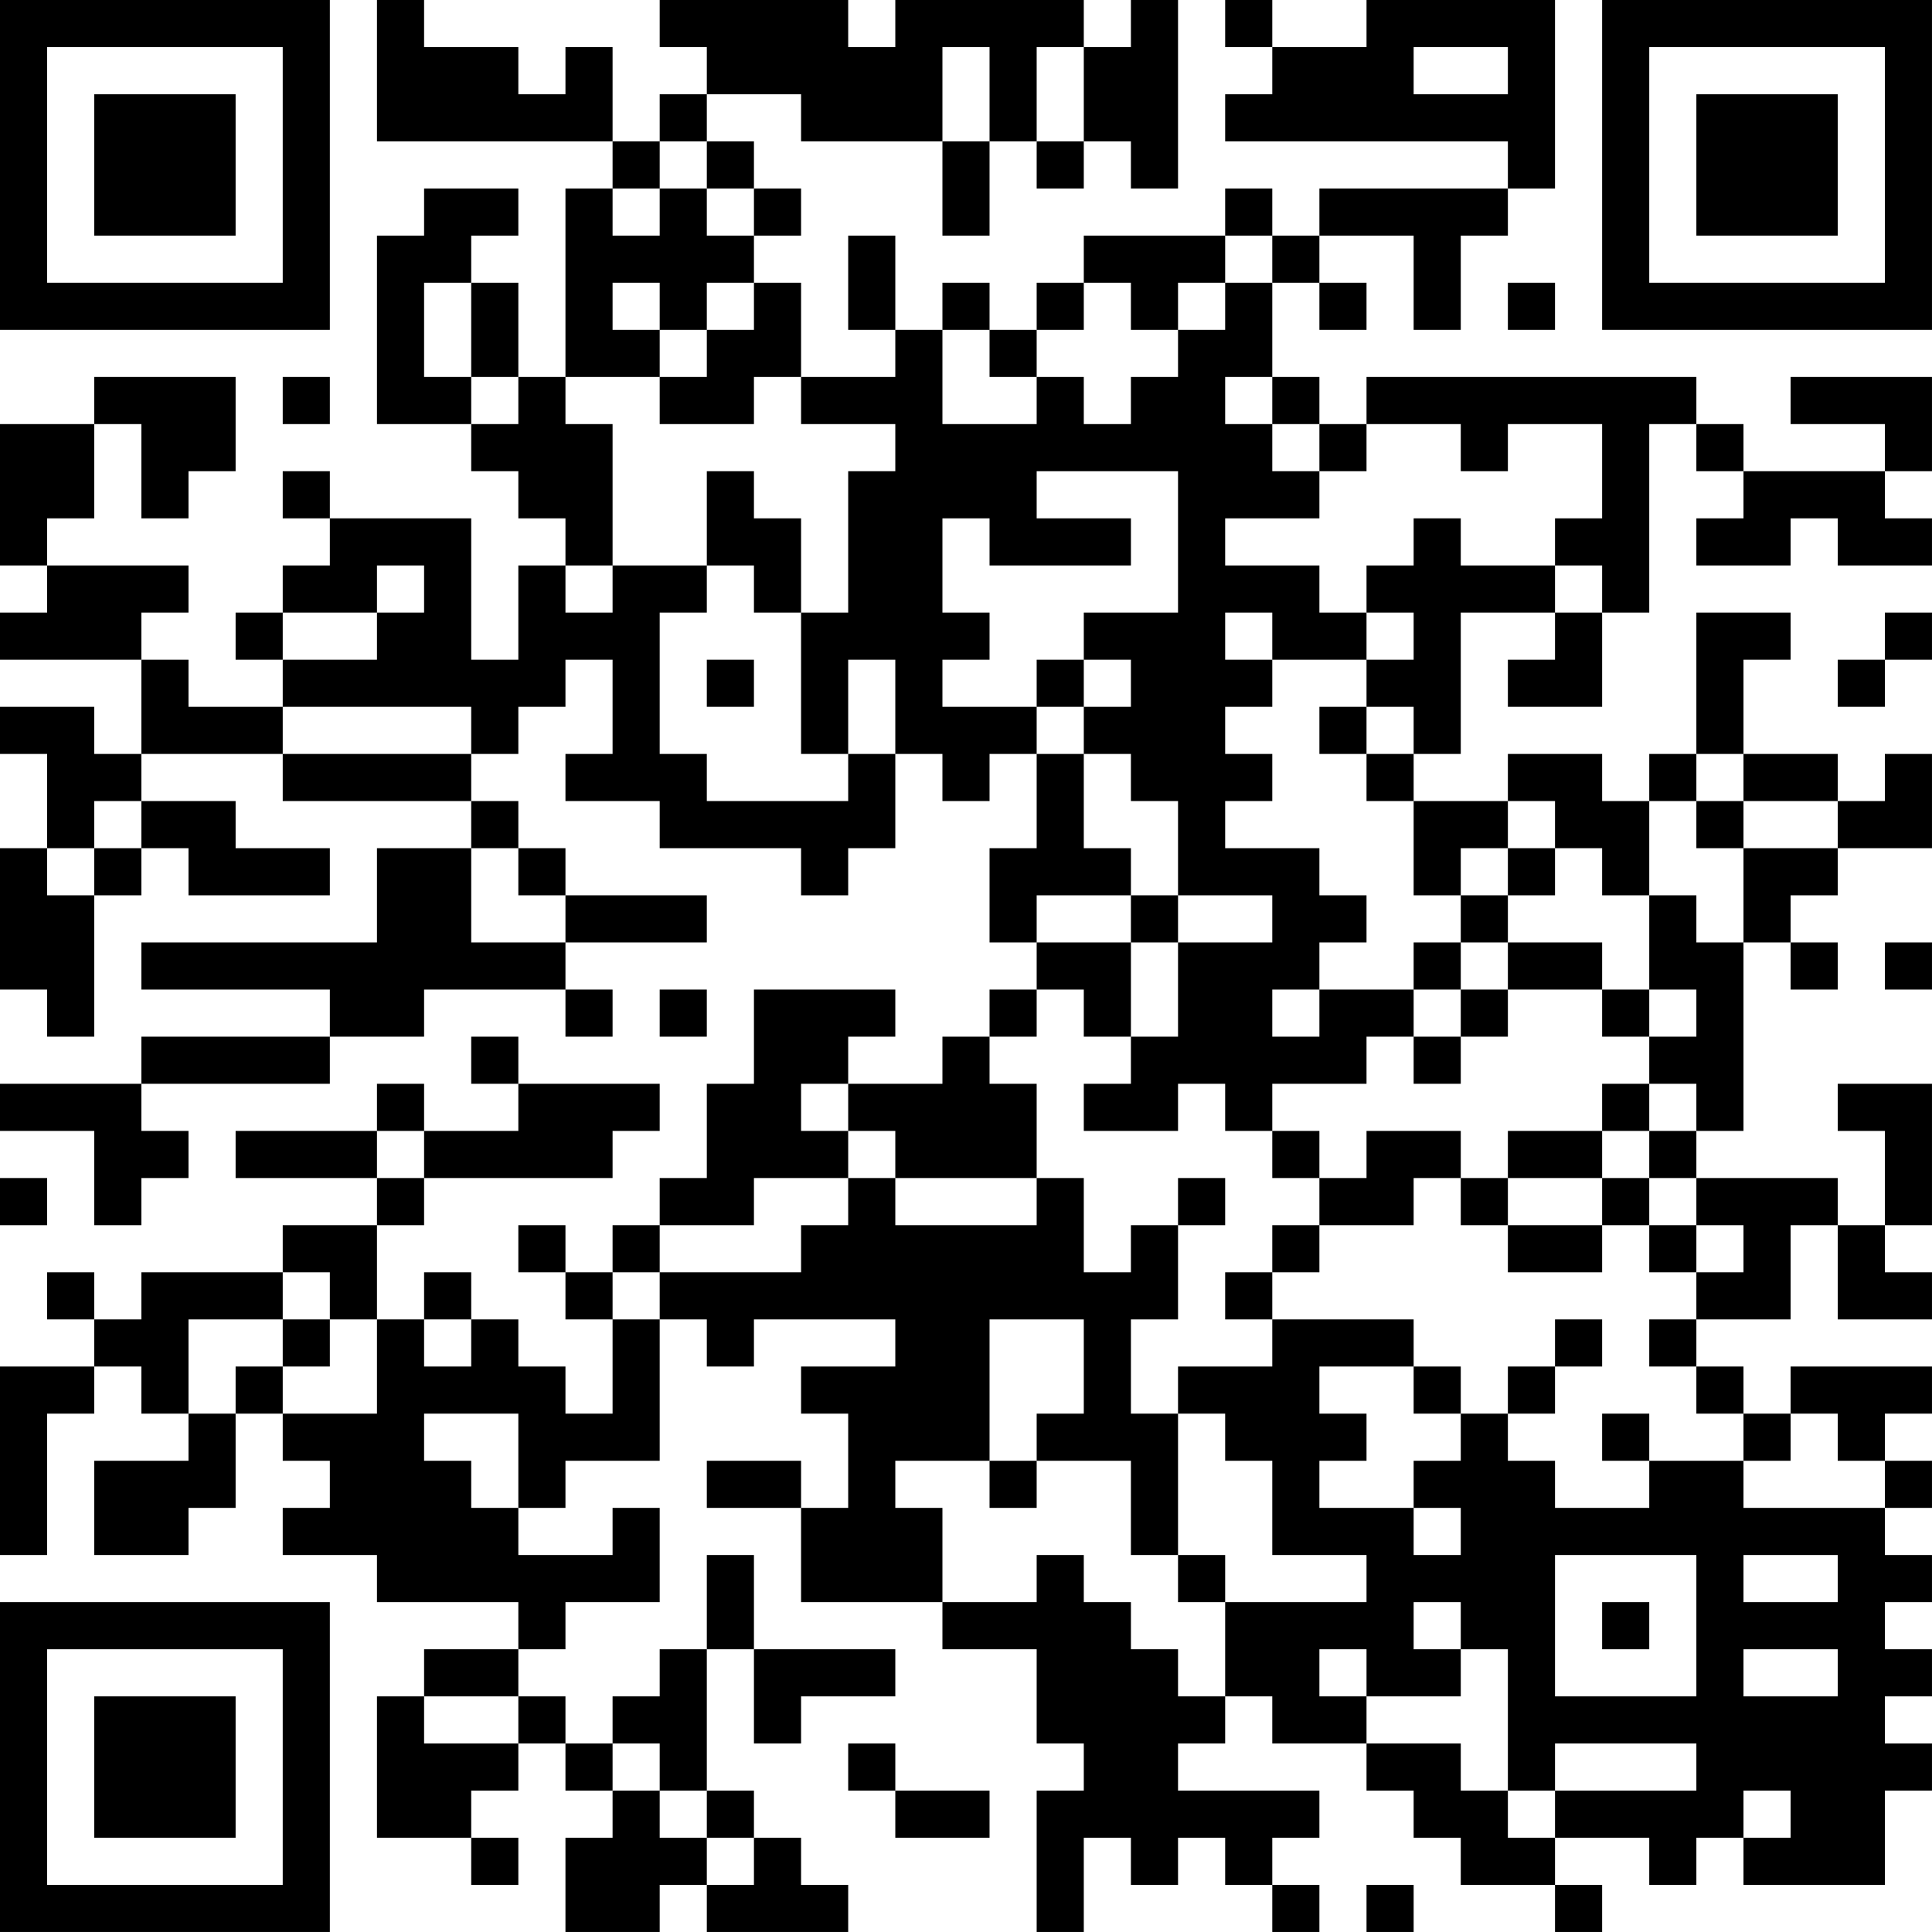 <?xml version="1.0" encoding="UTF-8"?>
<svg xmlns="http://www.w3.org/2000/svg" version="1.1" width="200" height="200" viewBox="0 0 200 200"><rect x="0" y="0" width="200" height="200" fill="#ffffff"/><g transform="scale(4.878)"><g transform="translate(0,0)"><path fill-rule="evenodd" d="M8 0L8 3L13 3L13 4L12 4L12 8L11 8L11 6L10 6L10 5L11 5L11 4L9 4L9 5L8 5L8 9L10 9L10 10L11 10L11 11L12 11L12 12L11 12L11 14L10 14L10 11L7 11L7 10L6 10L6 11L7 11L7 12L6 12L6 13L5 13L5 14L6 14L6 15L4 15L4 14L3 14L3 13L4 13L4 12L1 12L1 11L2 11L2 9L3 9L3 11L4 11L4 10L5 10L5 8L2 8L2 9L0 9L0 12L1 12L1 13L0 13L0 14L3 14L3 16L2 16L2 15L0 15L0 16L1 16L1 18L0 18L0 21L1 21L1 22L2 22L2 19L3 19L3 18L4 18L4 19L7 19L7 18L5 18L5 17L3 17L3 16L6 16L6 17L10 17L10 18L8 18L8 20L3 20L3 21L7 21L7 22L3 22L3 23L0 23L0 24L2 24L2 26L3 26L3 25L4 25L4 24L3 24L3 23L7 23L7 22L9 22L9 21L12 21L12 22L13 22L13 21L12 21L12 20L15 20L15 19L12 19L12 18L11 18L11 17L10 17L10 16L11 16L11 15L12 15L12 14L13 14L13 16L12 16L12 17L14 17L14 18L17 18L17 19L18 19L18 18L19 18L19 16L20 16L20 17L21 17L21 16L22 16L22 18L21 18L21 20L22 20L22 21L21 21L21 22L20 22L20 23L18 23L18 22L19 22L19 21L16 21L16 23L15 23L15 25L14 25L14 26L13 26L13 27L12 27L12 26L11 26L11 27L12 27L12 28L13 28L13 30L12 30L12 29L11 29L11 28L10 28L10 27L9 27L9 28L8 28L8 26L9 26L9 25L13 25L13 24L14 24L14 23L11 23L11 22L10 22L10 23L11 23L11 24L9 24L9 23L8 23L8 24L5 24L5 25L8 25L8 26L6 26L6 27L3 27L3 28L2 28L2 27L1 27L1 28L2 28L2 29L0 29L0 33L1 33L1 30L2 30L2 29L3 29L3 30L4 30L4 31L2 31L2 33L4 33L4 32L5 32L5 30L6 30L6 31L7 31L7 32L6 32L6 33L8 33L8 34L11 34L11 35L9 35L9 36L8 36L8 39L10 39L10 40L11 40L11 39L10 39L10 38L11 38L11 37L12 37L12 38L13 38L13 39L12 39L12 41L14 41L14 40L15 40L15 41L18 41L18 40L17 40L17 39L16 39L16 38L15 38L15 35L16 35L16 37L17 37L17 36L19 36L19 35L16 35L16 33L15 33L15 35L14 35L14 36L13 36L13 37L12 37L12 36L11 36L11 35L12 35L12 34L14 34L14 32L13 32L13 33L11 33L11 32L12 32L12 31L14 31L14 28L15 28L15 29L16 29L16 28L19 28L19 29L17 29L17 30L18 30L18 32L17 32L17 31L15 31L15 32L17 32L17 34L20 34L20 35L22 35L22 37L23 37L23 38L22 38L22 41L23 41L23 39L24 39L24 40L25 40L25 39L26 39L26 40L27 40L27 41L28 41L28 40L27 40L27 39L28 39L28 38L25 38L25 37L26 37L26 36L27 36L27 37L29 37L29 38L30 38L30 39L31 39L31 40L33 40L33 41L34 41L34 40L33 40L33 39L35 39L35 40L36 40L36 39L37 39L37 40L40 40L40 38L41 38L41 37L40 37L40 36L41 36L41 35L40 35L40 34L41 34L41 33L40 33L40 32L41 32L41 31L40 31L40 30L41 30L41 29L38 29L38 30L37 30L37 29L36 29L36 28L38 28L38 26L39 26L39 28L41 28L41 27L40 27L40 26L41 26L41 23L39 23L39 24L40 24L40 26L39 26L39 25L36 25L36 24L37 24L37 20L38 20L38 21L39 21L39 20L38 20L38 19L39 19L39 18L41 18L41 16L40 16L40 17L39 17L39 16L37 16L37 14L38 14L38 13L36 13L36 16L35 16L35 17L34 17L34 16L32 16L32 17L30 17L30 16L31 16L31 13L33 13L33 14L32 14L32 15L34 15L34 13L35 13L35 9L36 9L36 10L37 10L37 11L36 11L36 12L38 12L38 11L39 11L39 12L41 12L41 11L40 11L40 10L41 10L41 8L38 8L38 9L40 9L40 10L37 10L37 9L36 9L36 8L29 8L29 9L28 9L28 8L27 8L27 6L28 6L28 7L29 7L29 6L28 6L28 5L30 5L30 7L31 7L31 5L32 5L32 4L33 4L33 0L29 0L29 1L27 1L27 0L26 0L26 1L27 1L27 2L26 2L26 3L32 3L32 4L28 4L28 5L27 5L27 4L26 4L26 5L23 5L23 6L22 6L22 7L21 7L21 6L20 6L20 7L19 7L19 5L18 5L18 7L19 7L19 8L17 8L17 6L16 6L16 5L17 5L17 4L16 4L16 3L15 3L15 2L17 2L17 3L20 3L20 5L21 5L21 3L22 3L22 4L23 4L23 3L24 3L24 4L25 4L25 0L24 0L24 1L23 1L23 0L19 0L19 1L18 1L18 0L14 0L14 1L15 1L15 2L14 2L14 3L13 3L13 1L12 1L12 2L11 2L11 1L9 1L9 0ZM20 1L20 3L21 3L21 1ZM22 1L22 3L23 3L23 1ZM30 1L30 2L32 2L32 1ZM14 3L14 4L13 4L13 5L14 5L14 4L15 4L15 5L16 5L16 4L15 4L15 3ZM26 5L26 6L25 6L25 7L24 7L24 6L23 6L23 7L22 7L22 8L21 8L21 7L20 7L20 9L22 9L22 8L23 8L23 9L24 9L24 8L25 8L25 7L26 7L26 6L27 6L27 5ZM9 6L9 8L10 8L10 9L11 9L11 8L10 8L10 6ZM13 6L13 7L14 7L14 8L12 8L12 9L13 9L13 12L12 12L12 13L13 13L13 12L15 12L15 13L14 13L14 16L15 16L15 17L18 17L18 16L19 16L19 14L18 14L18 16L17 16L17 13L18 13L18 10L19 10L19 9L17 9L17 8L16 8L16 9L14 9L14 8L15 8L15 7L16 7L16 6L15 6L15 7L14 7L14 6ZM32 6L32 7L33 7L33 6ZM6 8L6 9L7 9L7 8ZM26 8L26 9L27 9L27 10L28 10L28 11L26 11L26 12L28 12L28 13L29 13L29 14L27 14L27 13L26 13L26 14L27 14L27 15L26 15L26 16L27 16L27 17L26 17L26 18L28 18L28 19L29 19L29 20L28 20L28 21L27 21L27 22L28 22L28 21L30 21L30 22L29 22L29 23L27 23L27 24L26 24L26 23L25 23L25 24L23 24L23 23L24 23L24 22L25 22L25 20L27 20L27 19L25 19L25 17L24 17L24 16L23 16L23 15L24 15L24 14L23 14L23 13L25 13L25 10L22 10L22 11L24 11L24 12L21 12L21 11L20 11L20 13L21 13L21 14L20 14L20 15L22 15L22 16L23 16L23 18L24 18L24 19L22 19L22 20L24 20L24 22L23 22L23 21L22 21L22 22L21 22L21 23L22 23L22 25L19 25L19 24L18 24L18 23L17 23L17 24L18 24L18 25L16 25L16 26L14 26L14 27L13 27L13 28L14 28L14 27L17 27L17 26L18 26L18 25L19 25L19 26L22 26L22 25L23 25L23 27L24 27L24 26L25 26L25 28L24 28L24 30L25 30L25 33L24 33L24 31L22 31L22 30L23 30L23 28L21 28L21 31L19 31L19 32L20 32L20 34L22 34L22 33L23 33L23 34L24 34L24 35L25 35L25 36L26 36L26 34L29 34L29 33L27 33L27 31L26 31L26 30L25 30L25 29L27 29L27 28L30 28L30 29L28 29L28 30L29 30L29 31L28 31L28 32L30 32L30 33L31 33L31 32L30 32L30 31L31 31L31 30L32 30L32 31L33 31L33 32L35 32L35 31L37 31L37 32L40 32L40 31L39 31L39 30L38 30L38 31L37 31L37 30L36 30L36 29L35 29L35 28L36 28L36 27L37 27L37 26L36 26L36 25L35 25L35 24L36 24L36 23L35 23L35 22L36 22L36 21L35 21L35 19L36 19L36 20L37 20L37 18L39 18L39 17L37 17L37 16L36 16L36 17L35 17L35 19L34 19L34 18L33 18L33 17L32 17L32 18L31 18L31 19L30 19L30 17L29 17L29 16L30 16L30 15L29 15L29 14L30 14L30 13L29 13L29 12L30 12L30 11L31 11L31 12L33 12L33 13L34 13L34 12L33 12L33 11L34 11L34 9L32 9L32 10L31 10L31 9L29 9L29 10L28 10L28 9L27 9L27 8ZM15 10L15 12L16 12L16 13L17 13L17 11L16 11L16 10ZM8 12L8 13L6 13L6 14L8 14L8 13L9 13L9 12ZM40 13L40 14L39 14L39 15L40 15L40 14L41 14L41 13ZM15 14L15 15L16 15L16 14ZM22 14L22 15L23 15L23 14ZM6 15L6 16L10 16L10 15ZM28 15L28 16L29 16L29 15ZM2 17L2 18L1 18L1 19L2 19L2 18L3 18L3 17ZM36 17L36 18L37 18L37 17ZM10 18L10 20L12 20L12 19L11 19L11 18ZM32 18L32 19L31 19L31 20L30 20L30 21L31 21L31 22L30 22L30 23L31 23L31 22L32 22L32 21L34 21L34 22L35 22L35 21L34 21L34 20L32 20L32 19L33 19L33 18ZM24 19L24 20L25 20L25 19ZM31 20L31 21L32 21L32 20ZM40 20L40 21L41 21L41 20ZM14 21L14 22L15 22L15 21ZM34 23L34 24L32 24L32 25L31 25L31 24L29 24L29 25L28 25L28 24L27 24L27 25L28 25L28 26L27 26L27 27L26 27L26 28L27 28L27 27L28 27L28 26L30 26L30 25L31 25L31 26L32 26L32 27L34 27L34 26L35 26L35 27L36 27L36 26L35 26L35 25L34 25L34 24L35 24L35 23ZM8 24L8 25L9 25L9 24ZM0 25L0 26L1 26L1 25ZM25 25L25 26L26 26L26 25ZM32 25L32 26L34 26L34 25ZM6 27L6 28L4 28L4 30L5 30L5 29L6 29L6 30L8 30L8 28L7 28L7 27ZM6 28L6 29L7 29L7 28ZM9 28L9 29L10 29L10 28ZM33 28L33 29L32 29L32 30L33 30L33 29L34 29L34 28ZM30 29L30 30L31 30L31 29ZM9 30L9 31L10 31L10 32L11 32L11 30ZM34 30L34 31L35 31L35 30ZM21 31L21 32L22 32L22 31ZM25 33L25 34L26 34L26 33ZM33 33L33 36L36 36L36 33ZM37 33L37 34L39 34L39 33ZM30 34L30 35L31 35L31 36L29 36L29 35L28 35L28 36L29 36L29 37L31 37L31 38L32 38L32 39L33 39L33 38L36 38L36 37L33 37L33 38L32 38L32 35L31 35L31 34ZM34 34L34 35L35 35L35 34ZM37 35L37 36L39 36L39 35ZM9 36L9 37L11 37L11 36ZM13 37L13 38L14 38L14 39L15 39L15 40L16 40L16 39L15 39L15 38L14 38L14 37ZM18 37L18 38L19 38L19 39L21 39L21 38L19 38L19 37ZM37 38L37 39L38 39L38 38ZM29 40L29 41L30 41L30 40ZM0 0L0 7L7 7L7 0ZM1 1L1 6L6 6L6 1ZM2 2L2 5L5 5L5 2ZM34 0L34 7L41 7L41 0ZM35 1L35 6L40 6L40 1ZM36 2L36 5L39 5L39 2ZM0 34L0 41L7 41L7 34ZM1 35L1 40L6 40L6 35ZM2 36L2 39L5 39L5 36Z" fill="#000000"/></g></g></svg>
